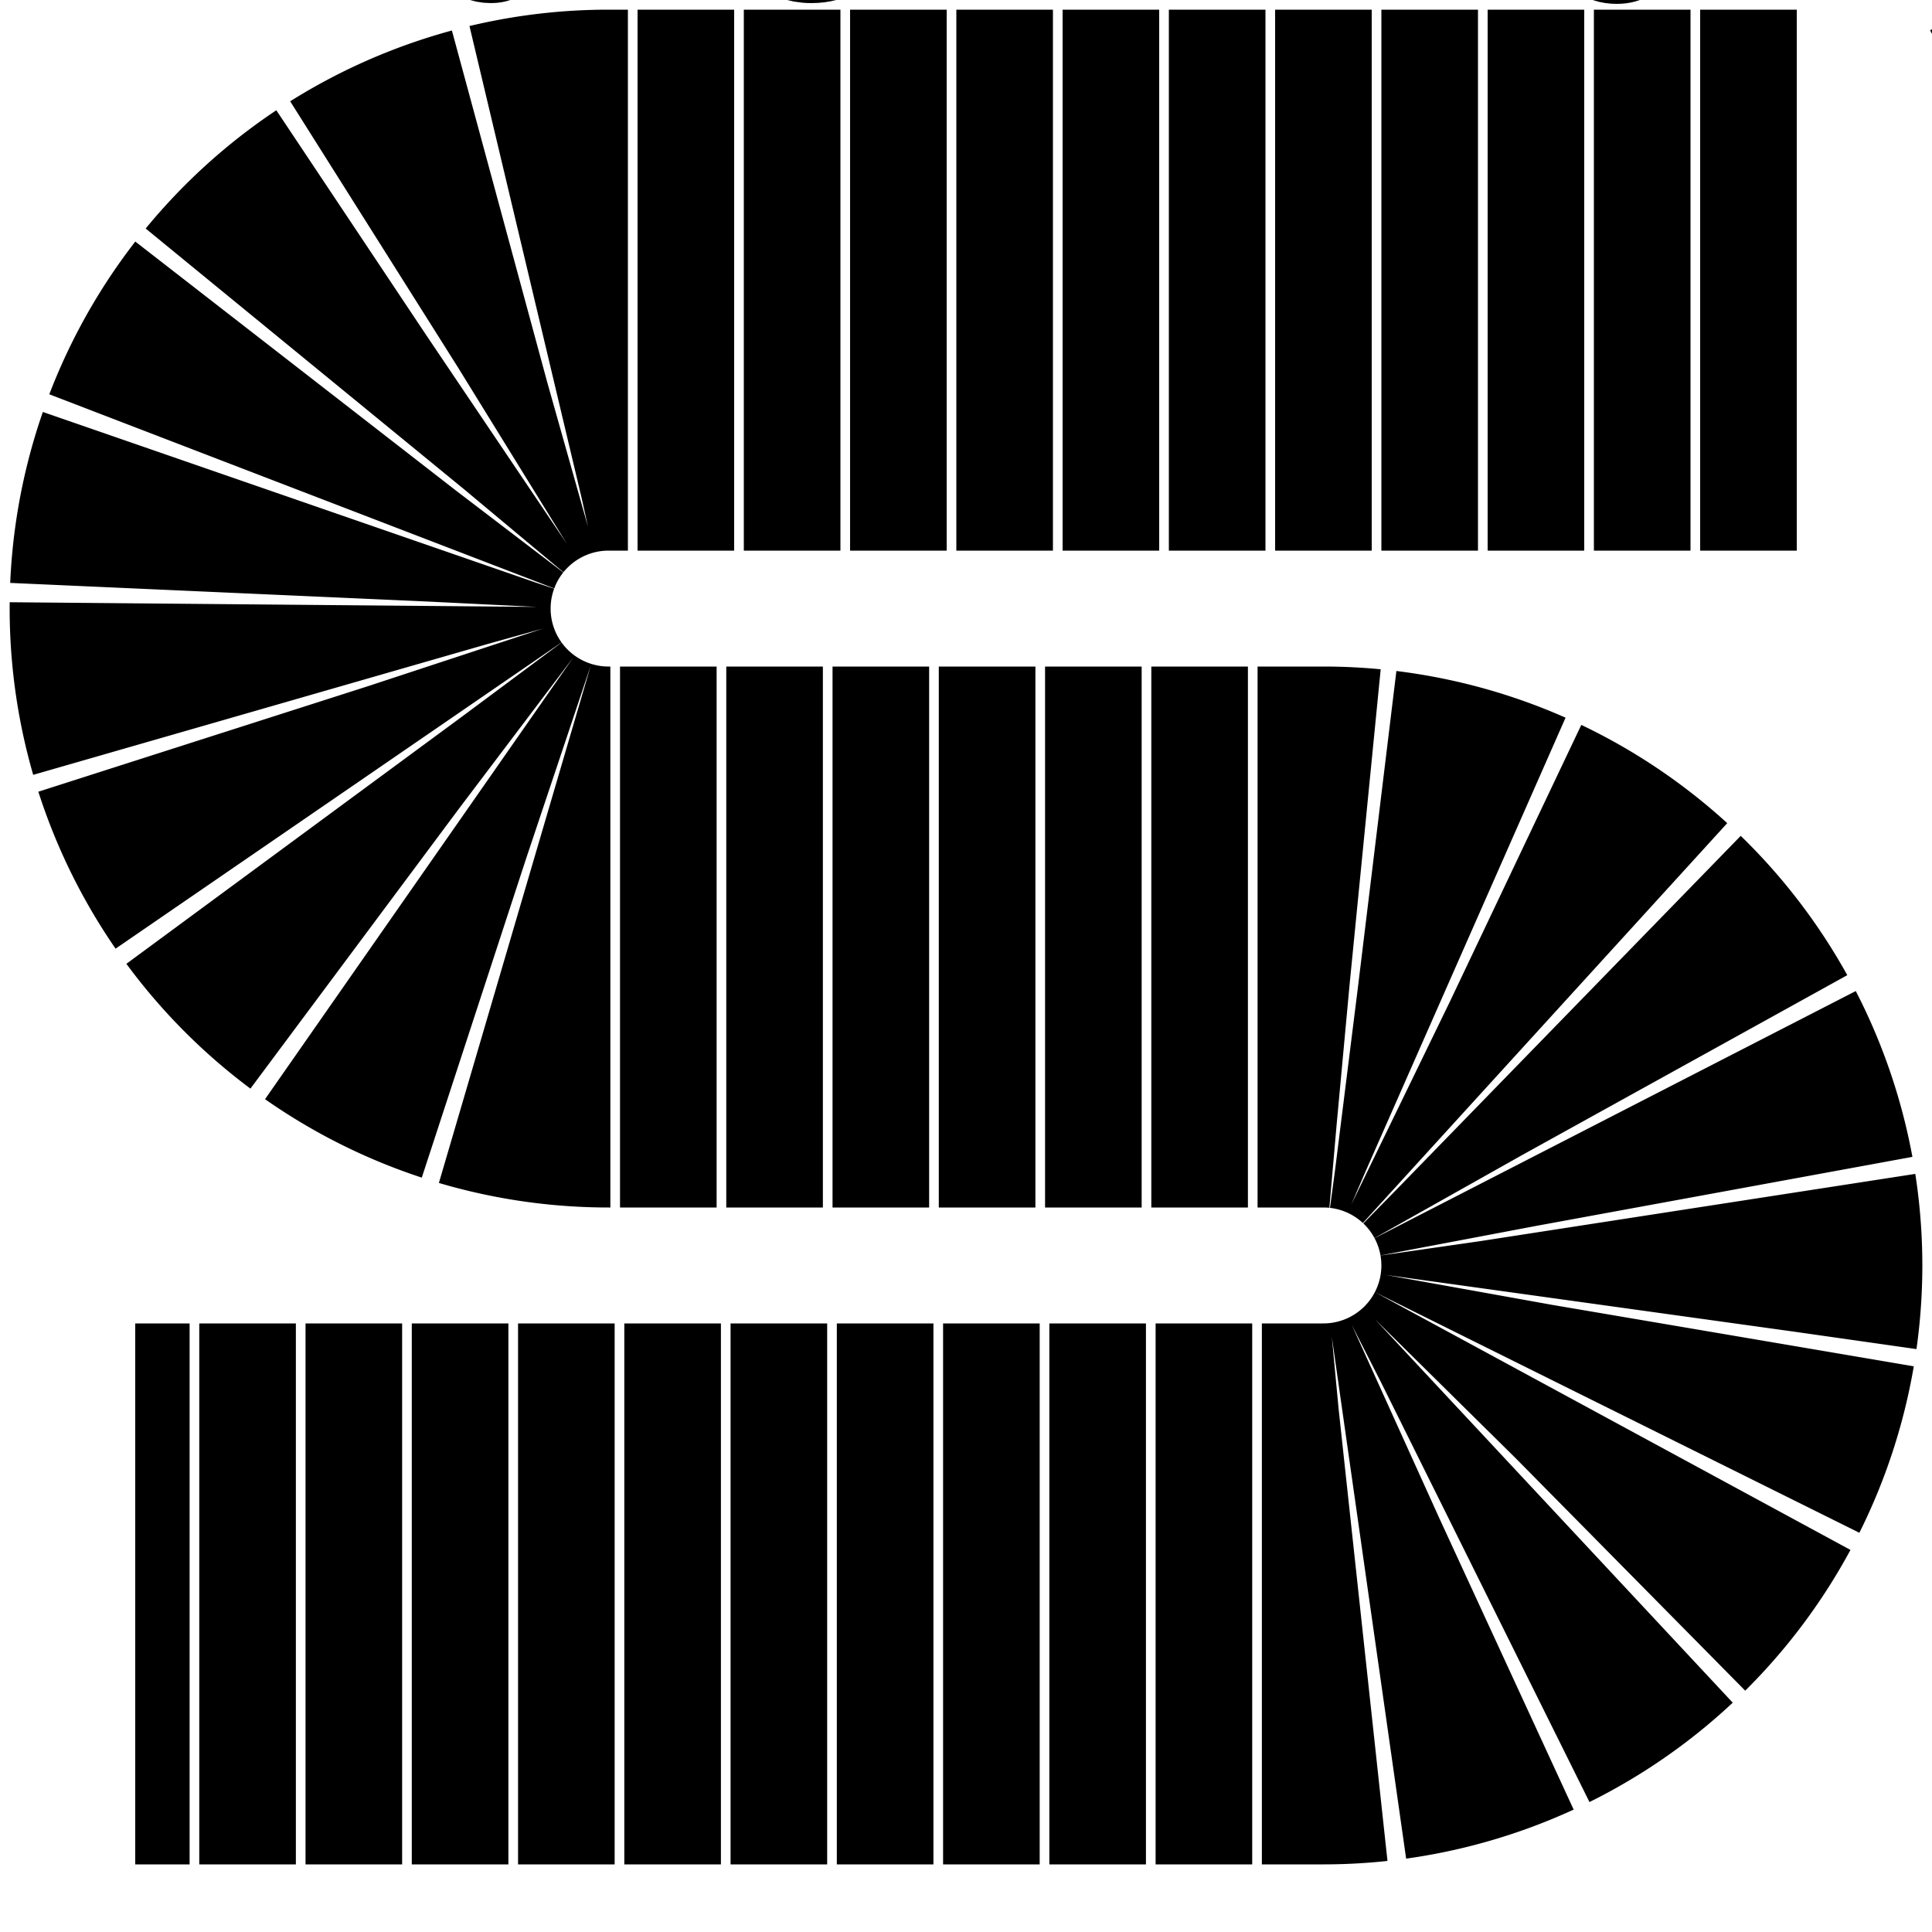 <?xml version="1.0" encoding="UTF-8"?>
<!DOCTYPE svg>
<svg data-animation-duration="1s" preserveAspectRatio="xMidYMid meet" version="1.1" viewBox="0 0 100 100" xmlns:xlink="http://www.w3.org/1999/xlink" xmlns="http://www.w3.org/2000/svg"><style>/* <![CDATA[ */ @keyframes svg-44-d-main-anim{0%{stroke-dashoffset:0}to{stroke-dashoffset:-5.5%}}.svg-44-d-path{fill:none;stroke:#000;stroke-dasharray:5%,.5%;animation:svg-44-d-main-anim 1s linear infinite;stroke-width:28} /* ]]> */</style><g class="svg-44-d-g" transform="translate(0 0.5)"><path class="svg-44-d-path" d="M 93 14 L 31.5 14 a 17 17 0 1 0 0 34 L 68.5 48 a 17 17 0 1 1 0 34 L 7 82"/></g><title>ANIMATION 44 - VARIATION D</title><desc><p>Created by <a href="http://andrew.wang-hoyer.com" target="_blank" rel="noopener">Andrew Wang-Hoyer</a>.</p></desc></svg>
